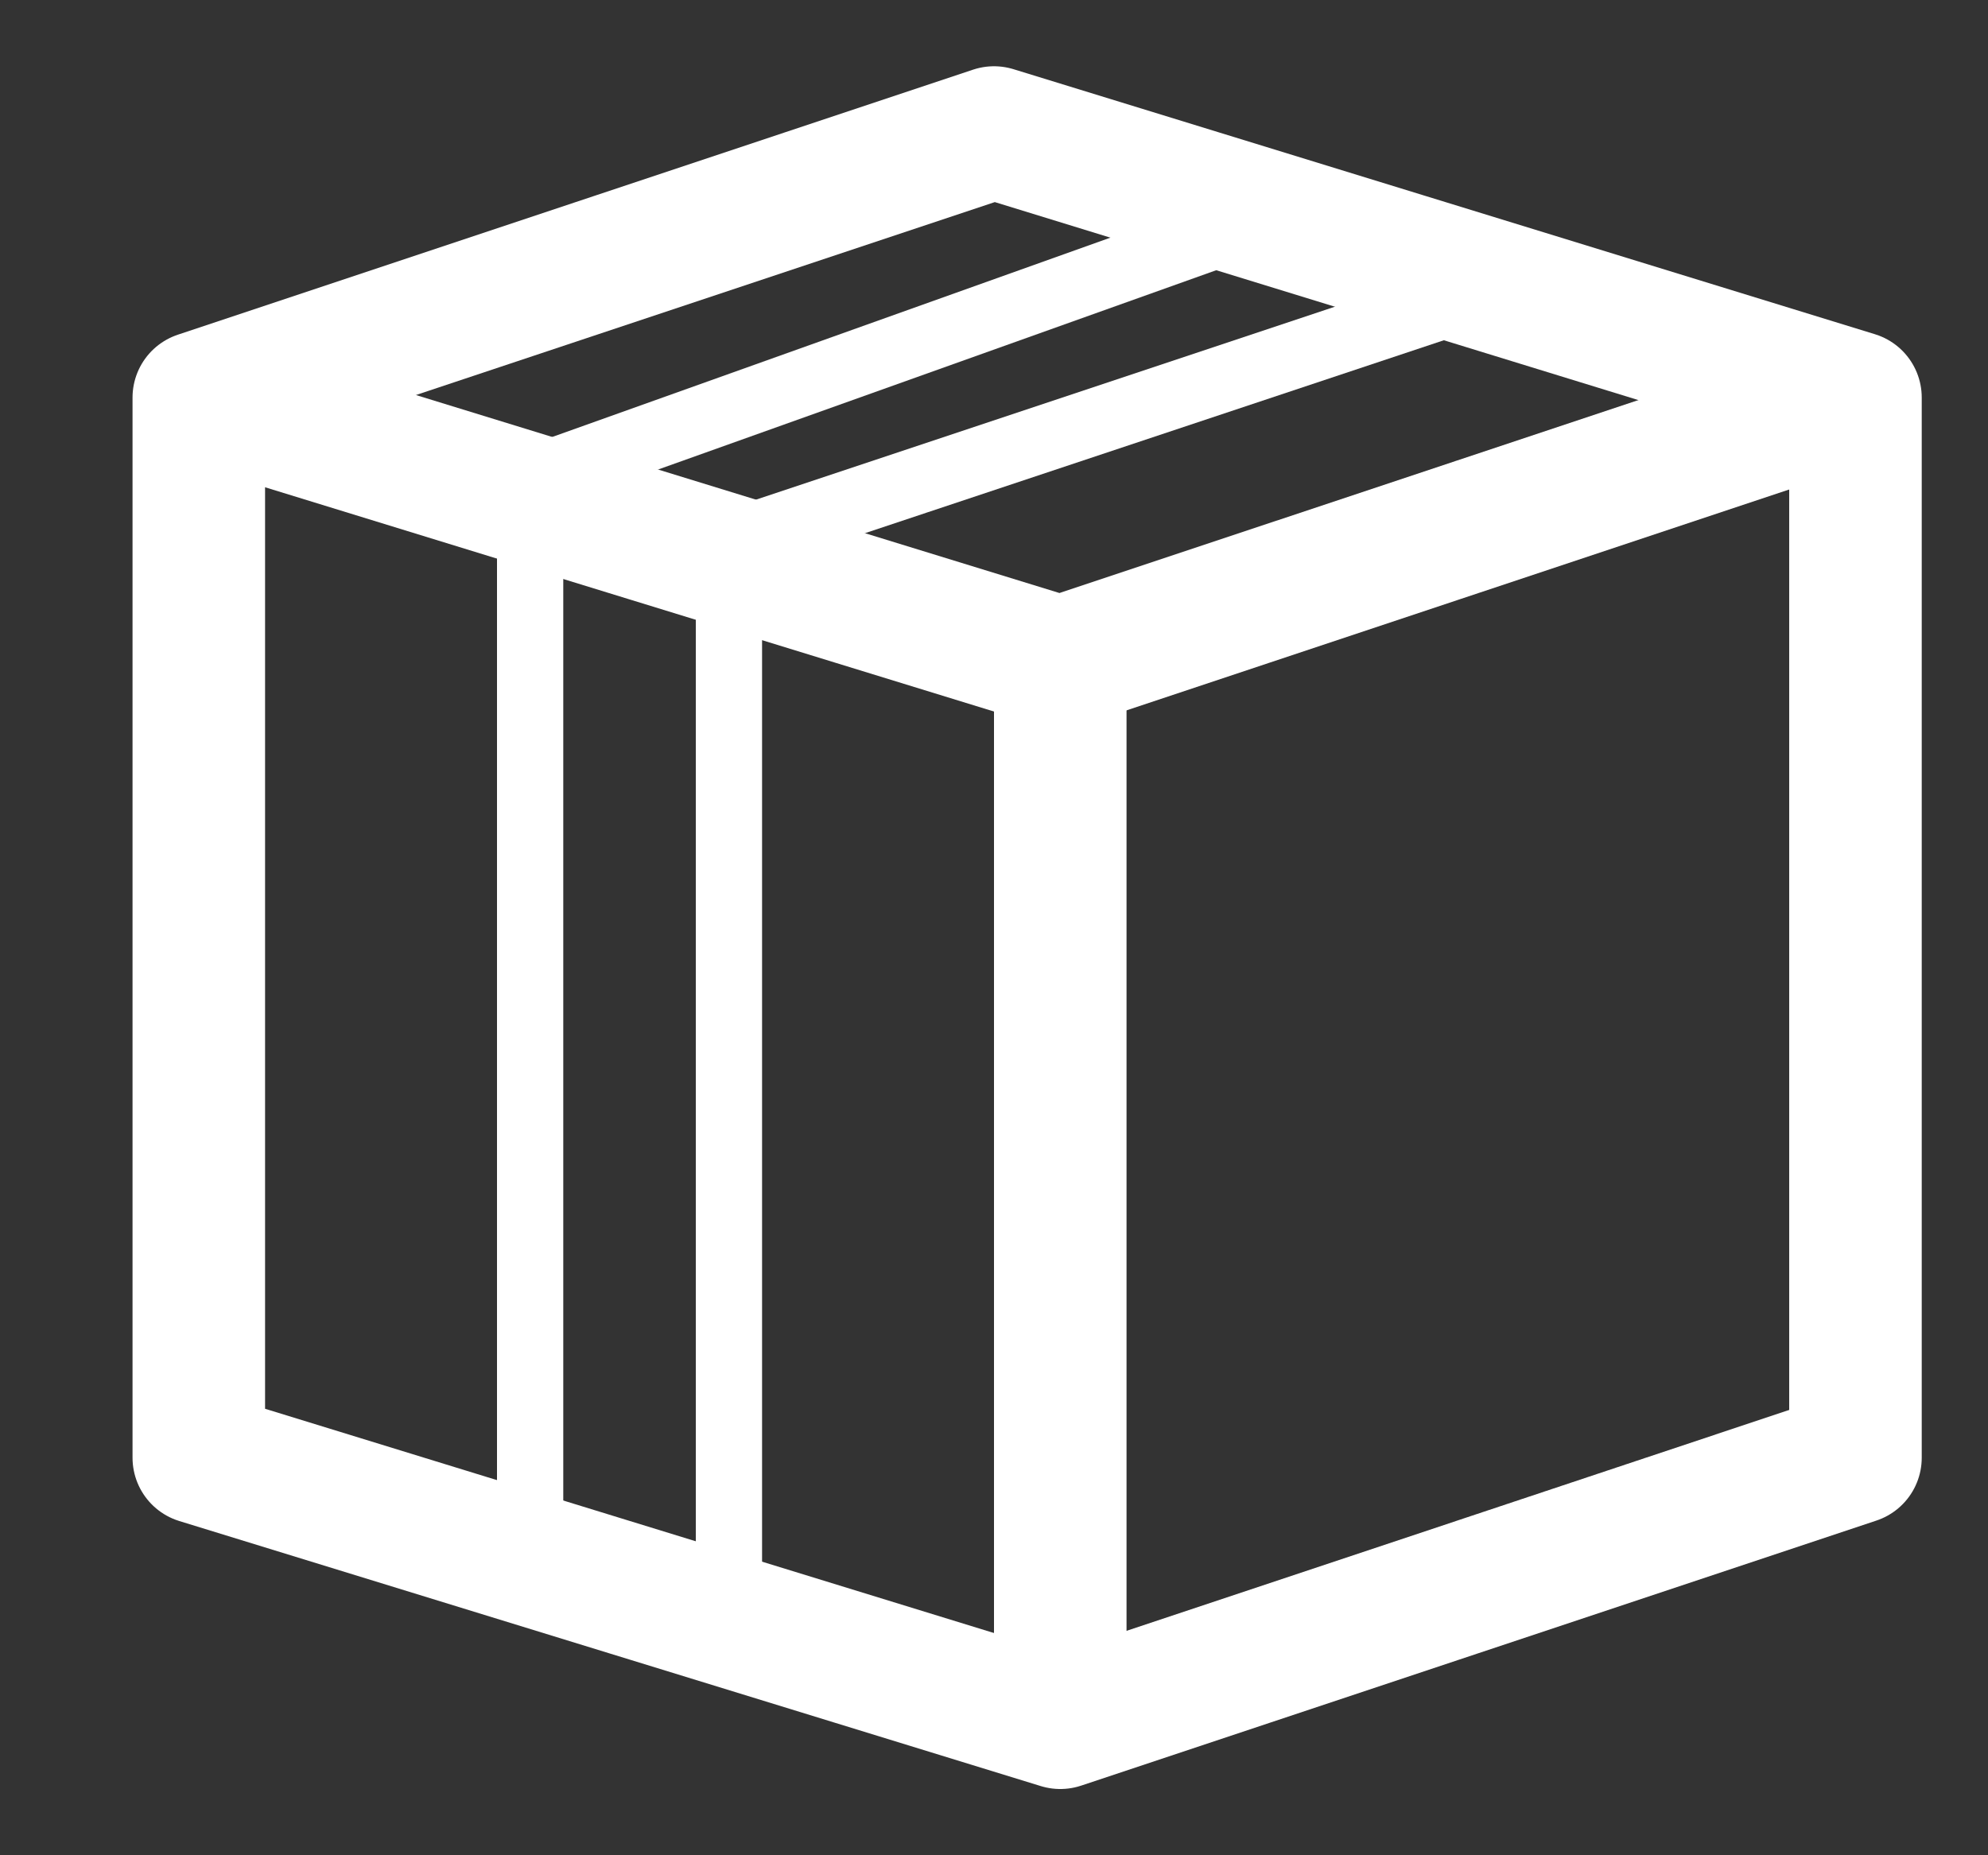 <svg width="15" height="14" viewBox="0 0 15 14" fill="none" xmlns="http://www.w3.org/2000/svg">
<rect x="0" y="0" width="15" height="14" fill="#333333" stroke="none"/>
<path d="M1.5 11V3L7.5 1L14 3V11L8 13L1.5 11Z" stroke="white" stroke-linejoin="round"/>
<path d="M1.5 3L8 5L14 3" stroke="white"/>
<path d="M4 3.5V11.5" stroke="white" stroke-width="0.5"/>
<path d="M5.5 4V12" stroke="white" stroke-width="0.5"/>
<path d="M5.5 4.102L11.5 2.102" stroke="white" stroke-width="0.5"/>
<path d="M3.5 3.801L9.1 1.801" stroke="white" stroke-width="0.5"/>
<path d="M8 13V5" stroke="white"/>
</svg>
